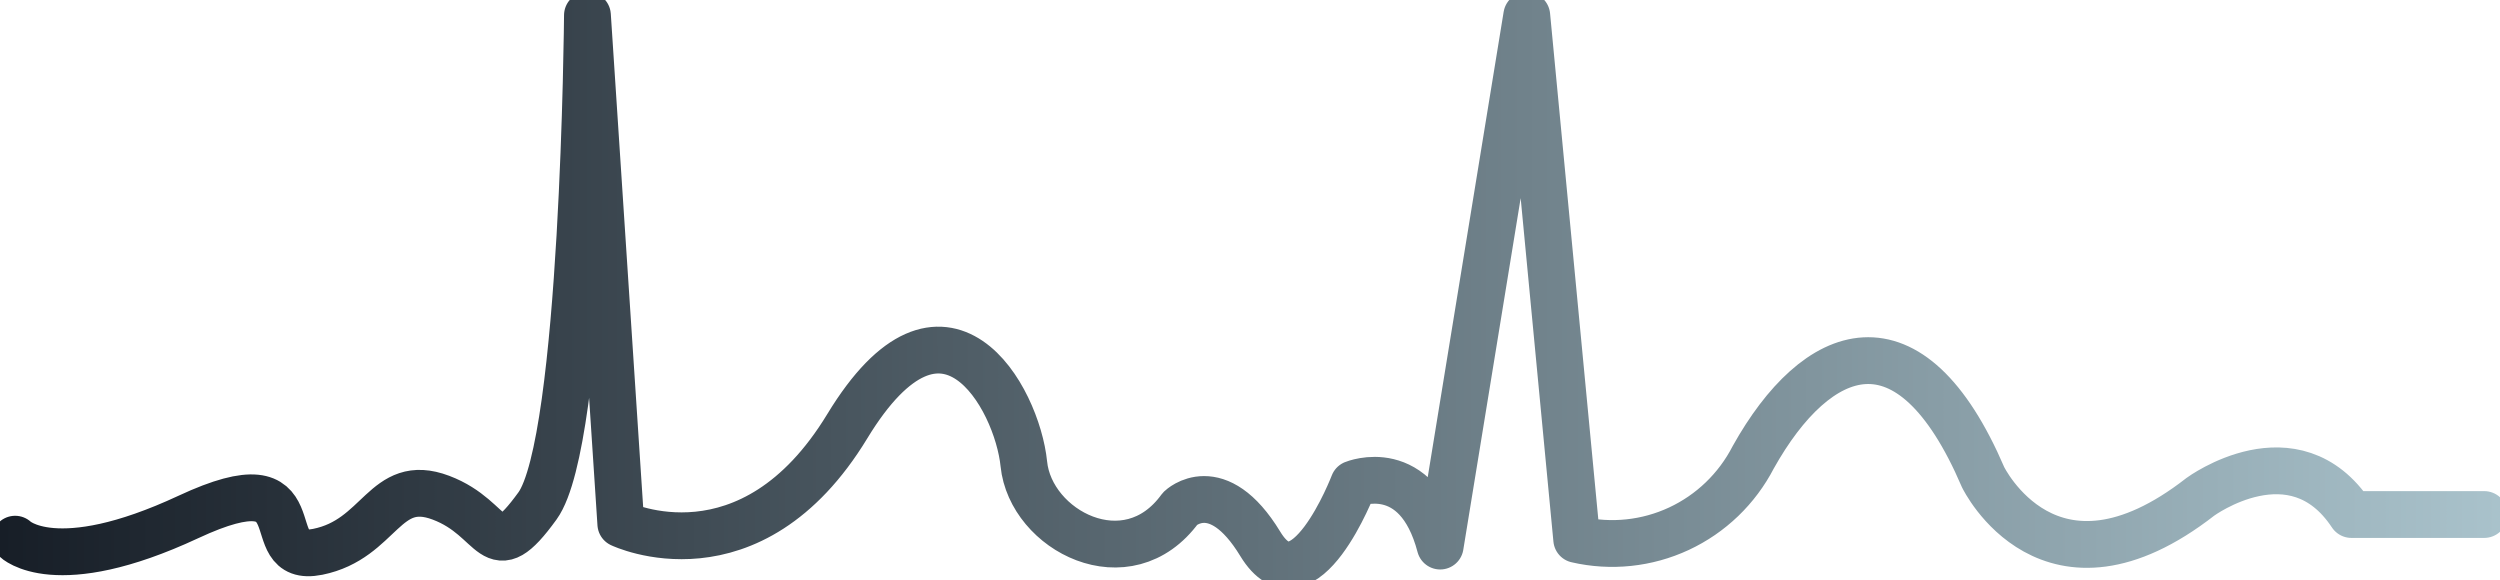 <svg width="125" height="29" viewBox="0 0 125 29" fill="none" xmlns="http://www.w3.org/2000/svg">
<g id="OBJECTS" clip-path="url(#clip0_3_277)">
<path id="Vector" d="M0.757 26.959C0.757 26.959 2.757 28.954 9.415 25.85C16.074 22.746 12.748 28.224 15.886 27.591C19.025 26.959 19.212 23.816 22.047 24.885C24.881 25.954 24.544 28.511 26.874 25.296C29.203 22.081 29.372 0.763 29.372 0.763L31.041 26.196C31.041 26.196 37.512 29.3 42.365 21.311C47.219 13.323 50.855 19.87 51.192 23.196C51.528 26.522 56.369 29.065 59.015 25.42C59.015 25.42 60.853 23.64 63.014 27.194C65.176 30.748 67.68 24.194 67.68 24.194C67.68 24.194 70.844 22.89 72.009 27.304L76.338 0.776L78.836 26.972C80.551 27.369 82.348 27.18 83.945 26.437C85.543 25.693 86.85 24.436 87.662 22.863C90.827 17.203 95.492 15.318 99.155 23.861C99.155 23.861 102.474 30.722 110.02 24.839C110.02 24.839 114.705 21.396 117.571 25.726H124.211" stroke="url(#paint0_linear_3_277)" stroke-width="2.34" stroke-linecap="round" stroke-linejoin="round"/>
</g>
<defs>
<linearGradient id="paint0_linear_3_277" x1="-2.50705e-05" y1="14.497" x2="124.994" y2="14.497" gradientUnits="userSpaceOnUse">
<stop stop-color="#171E27"/>
<stop offset="1" stop-color="#A9C2CB"/>
</linearGradient>
<clipPath id="clip0_3_277">
<rect width="125" height="29" fill="white"/>
</clipPath>
</defs>
</svg>
